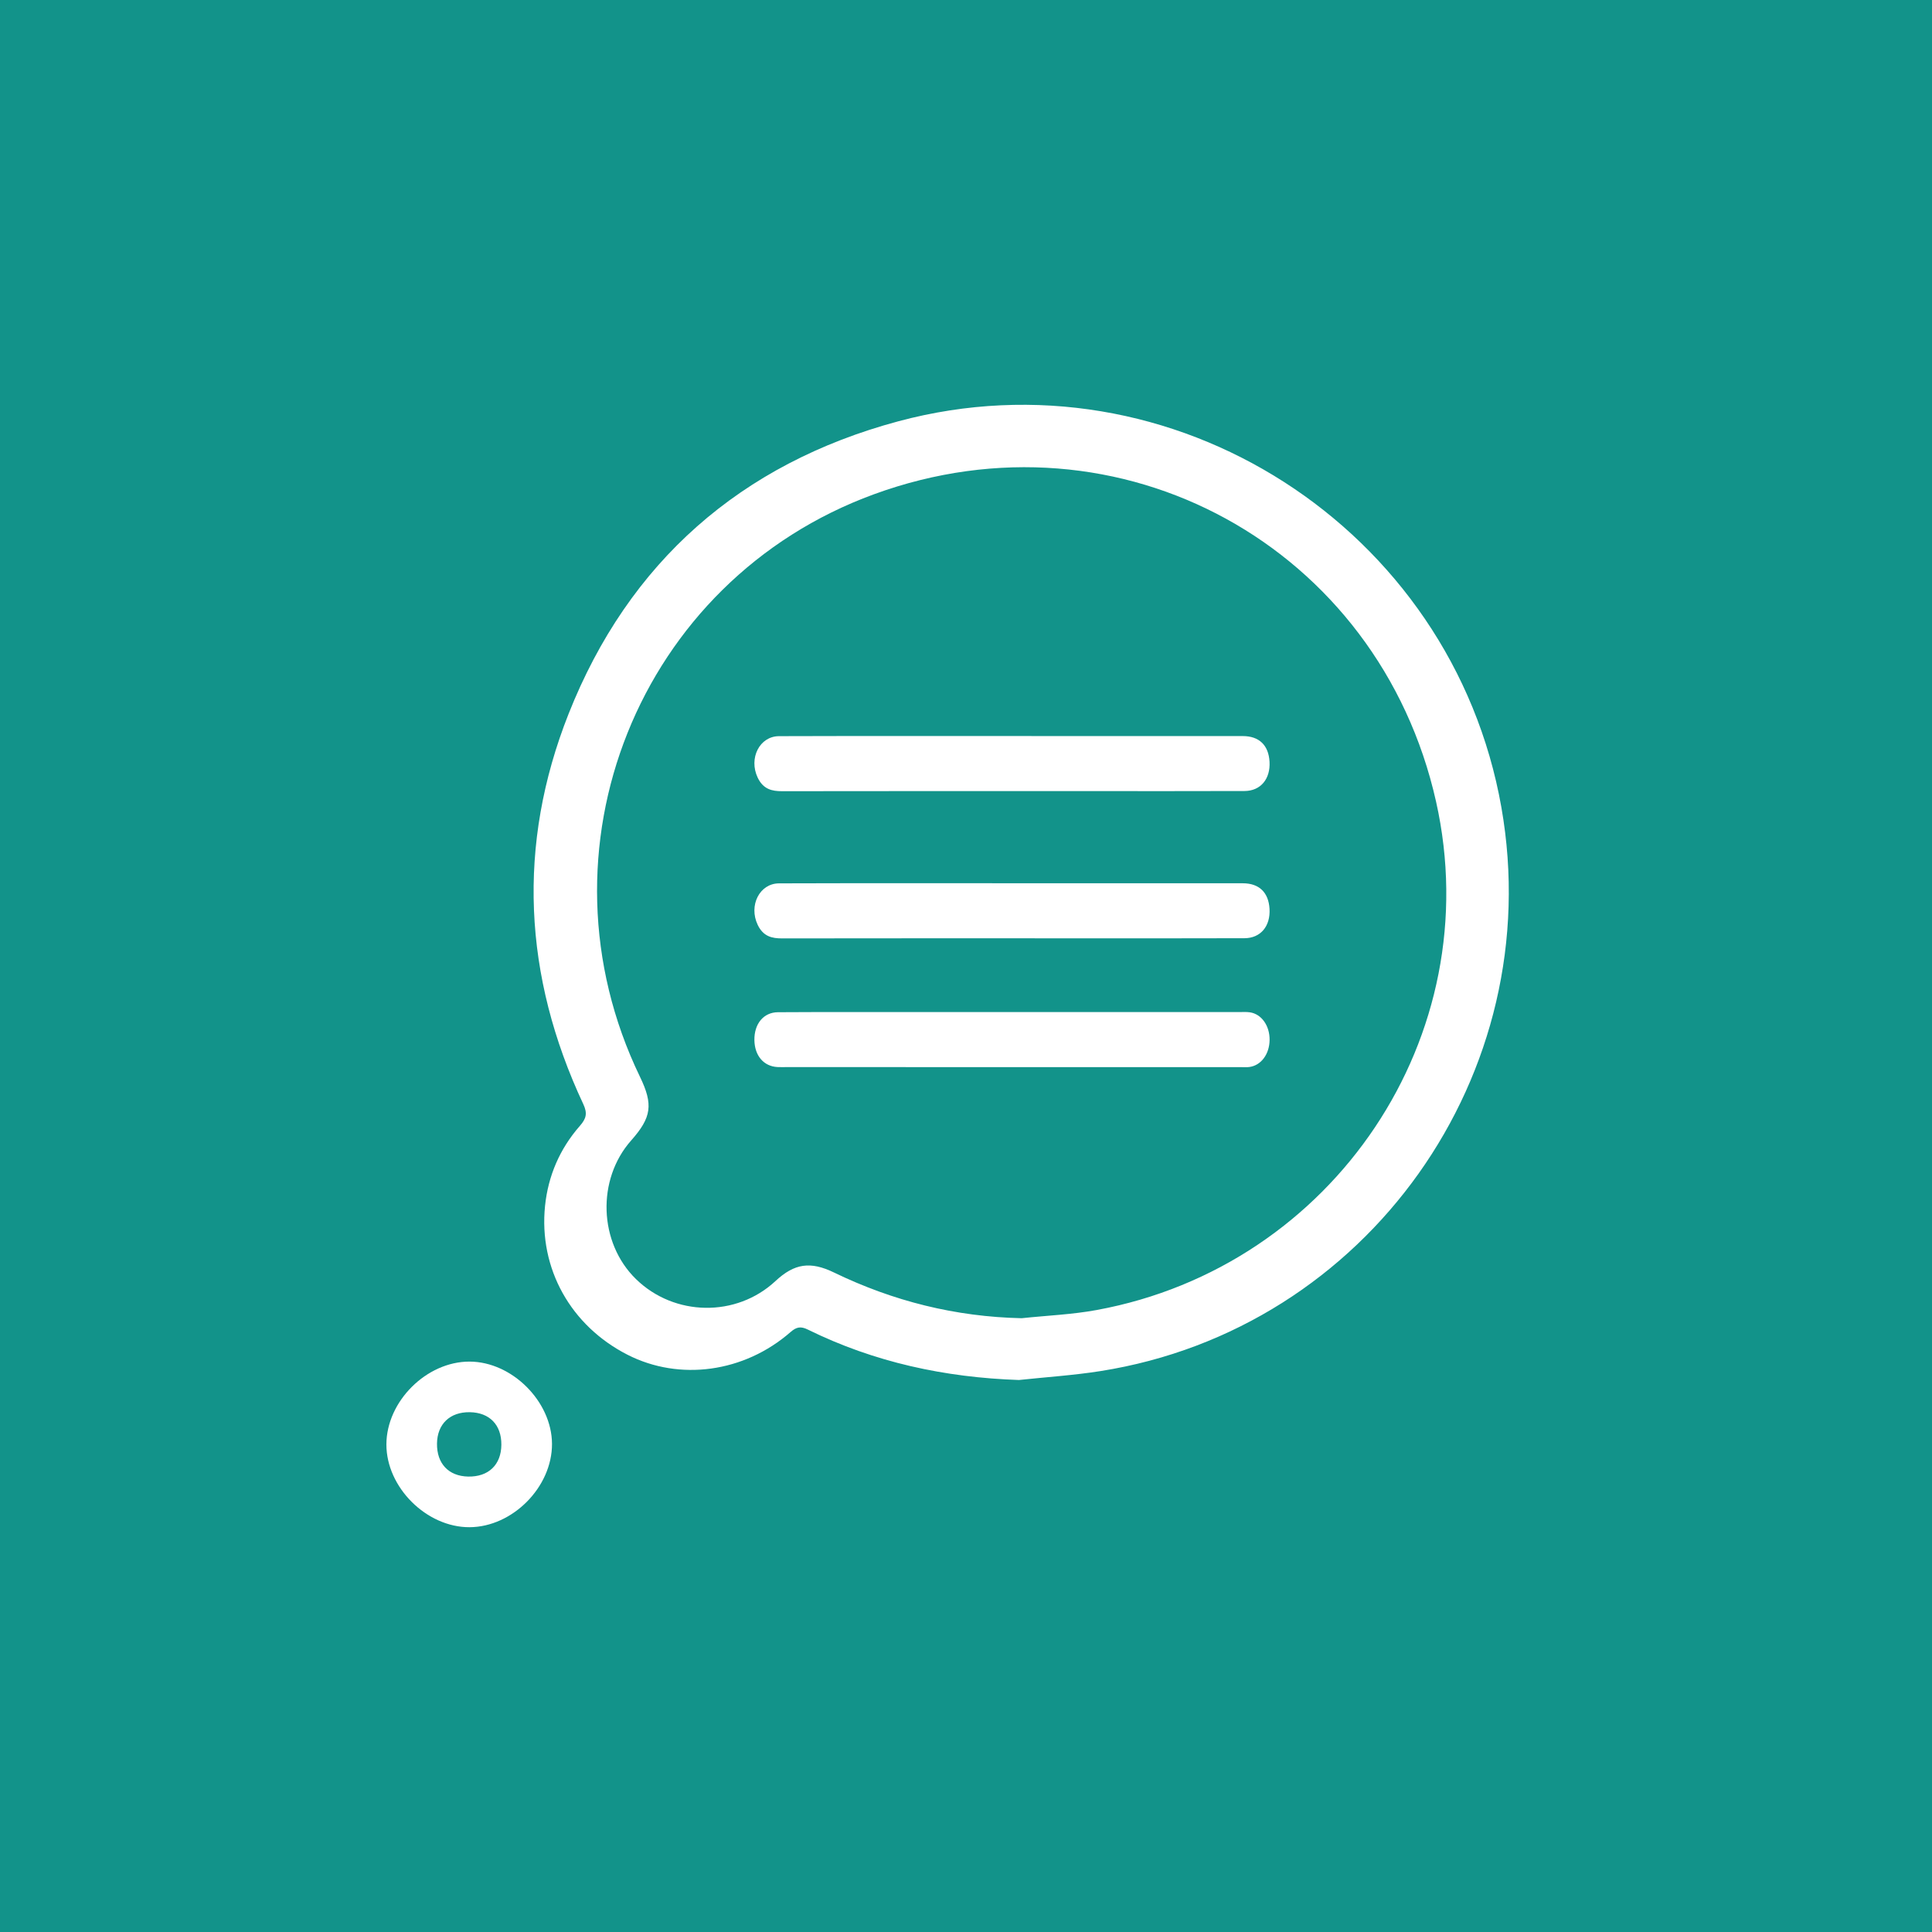 <?xml version="1.0" encoding="UTF-8"?>
<svg width="105px" height="105px" viewBox="0 0 105 105" version="1.1" xmlns="http://www.w3.org/2000/svg" xmlns:xlink="http://www.w3.org/1999/xlink">
    <rect x="0" y="0" width="105" height="105" fill="#333333" stroke="none"/>
    <!-- Generator: Sketch 52.2 (67145) - http://www.bohemiancoding.com/sketch -->
    <title>Group 4</title>
    <desc>Created with Sketch.</desc>
    <g id="Page-1" stroke="none" stroke-width="1" fill="none" fill-rule="evenodd">
        <g id="Desktop" transform="translate(-104, -628)">
            <g id="Group-4" transform="translate(104, 628)">
                <rect id="Rectangle" fill-opacity="0.7" fill="#05BCB0" fill-rule="nonzero" x="0" y="0" width="105" height="105"></rect>
                <g id="Group-18" transform="translate(21, 22)" fill="#FFFFFF">
                    <path d="M34.526,49.642 C35.889,49.497 37.268,49.443 38.612,49.195 C51.481,46.824 59.9,34.301 57.047,21.567 C53.949,7.74 39.891,-0.034 26.499,4.862 C13.673,9.551 7.84,24.226 13.779,36.517 C14.51,38.03 14.414,38.727 13.302,39.982 C11.421,42.105 11.538,45.537 13.56,47.512 C15.652,49.556 19.021,49.604 21.147,47.621 C22.176,46.662 23.045,46.537 24.326,47.158 C27.543,48.716 30.928,49.565 34.526,49.642 M34.376,53 C30.35,52.864 26.513,52.037 22.901,50.258 C22.513,50.067 22.281,50.118 21.963,50.395 C19.447,52.593 15.935,53.071 13.105,51.628 C10.021,50.056 8.273,46.944 8.622,43.537 C8.79,41.902 9.427,40.429 10.515,39.189 C10.866,38.789 10.934,38.504 10.7,38.004 C7.441,31.053 7.081,23.927 9.9,16.8 C13.167,8.542 19.27,3.196 27.819,0.897 C42.71,-3.106 57.923,6.71 60.596,21.873 C63.152,36.38 53.314,50.229 38.806,52.516 C37.34,52.747 35.853,52.842 34.376,53" id="Fill-1"></path>
                    <path d="M2.75,56.451 C2.735,57.541 3.377,58.224 4.438,58.248 C5.546,58.272 6.24,57.61 6.248,56.519 C6.256,55.438 5.606,54.768 4.533,54.75 C3.455,54.733 2.765,55.391 2.75,56.451 Z M4.515,61 C2.179,61.009 -0.006,58.831 1.08398167e-05,56.498 C0.006,54.158 2.183,51.993 4.523,52 C6.826,52.007 8.99,54.167 9,56.47 C9.01,58.816 6.857,60.991 4.515,61" id="Fill-4"></path>
                    <path d="M34.084,26.002 C38.236,26.003 42.389,26.002 46.541,26.004 C47.431,26.004 47.943,26.498 47.996,27.393 C48.052,28.336 47.511,28.987 46.636,28.99 C43.965,28.998 41.294,28.996 38.623,28.996 C32.917,28.995 27.21,28.989 21.504,29 C20.962,29.001 20.483,28.901 20.179,28.263 C19.678,27.211 20.282,26.014 21.336,26.009 C24.129,25.995 26.921,26.002 29.714,26.001 C31.17,26.001 32.627,26.001 34.084,26.002" id="Fill-8"></path>
                    <path d="M34.004,35.996 C29.923,35.994 25.843,35.994 21.763,35.994 C21.592,35.994 21.422,36.001 21.253,35.992 C20.507,35.953 20.014,35.376 20,34.53 C19.986,33.648 20.494,33.017 21.28,33.012 C23.806,32.997 26.332,33.004 28.858,33.004 C34.687,33.003 40.516,33.003 46.345,33.004 C46.54,33.004 46.736,32.989 46.928,33.017 C47.56,33.11 48.008,33.745 48,34.518 C47.992,35.291 47.538,35.904 46.901,35.989 C46.756,36.008 46.61,35.997 46.464,35.997 C42.311,35.997 38.157,35.997 34.004,35.996" id="Fill-10"></path>
                    <path d="M34.084,18.002 C38.236,18.003 42.389,18.002 46.541,18.004 C47.431,18.004 47.943,18.498 47.996,19.393 C48.052,20.336 47.511,20.987 46.636,20.99 C43.965,20.998 41.294,20.996 38.623,20.995 C32.917,20.995 27.21,20.989 21.504,21 C20.962,21.001 20.483,20.901 20.179,20.263 C19.678,19.211 20.282,18.014 21.336,18.009 C24.129,17.995 26.921,18.002 29.714,18.001 C31.17,18.001 32.627,18.001 34.084,18.002" id="Fill-16"></path>
                </g>
            </g>
        </g>
    </g>
</svg>